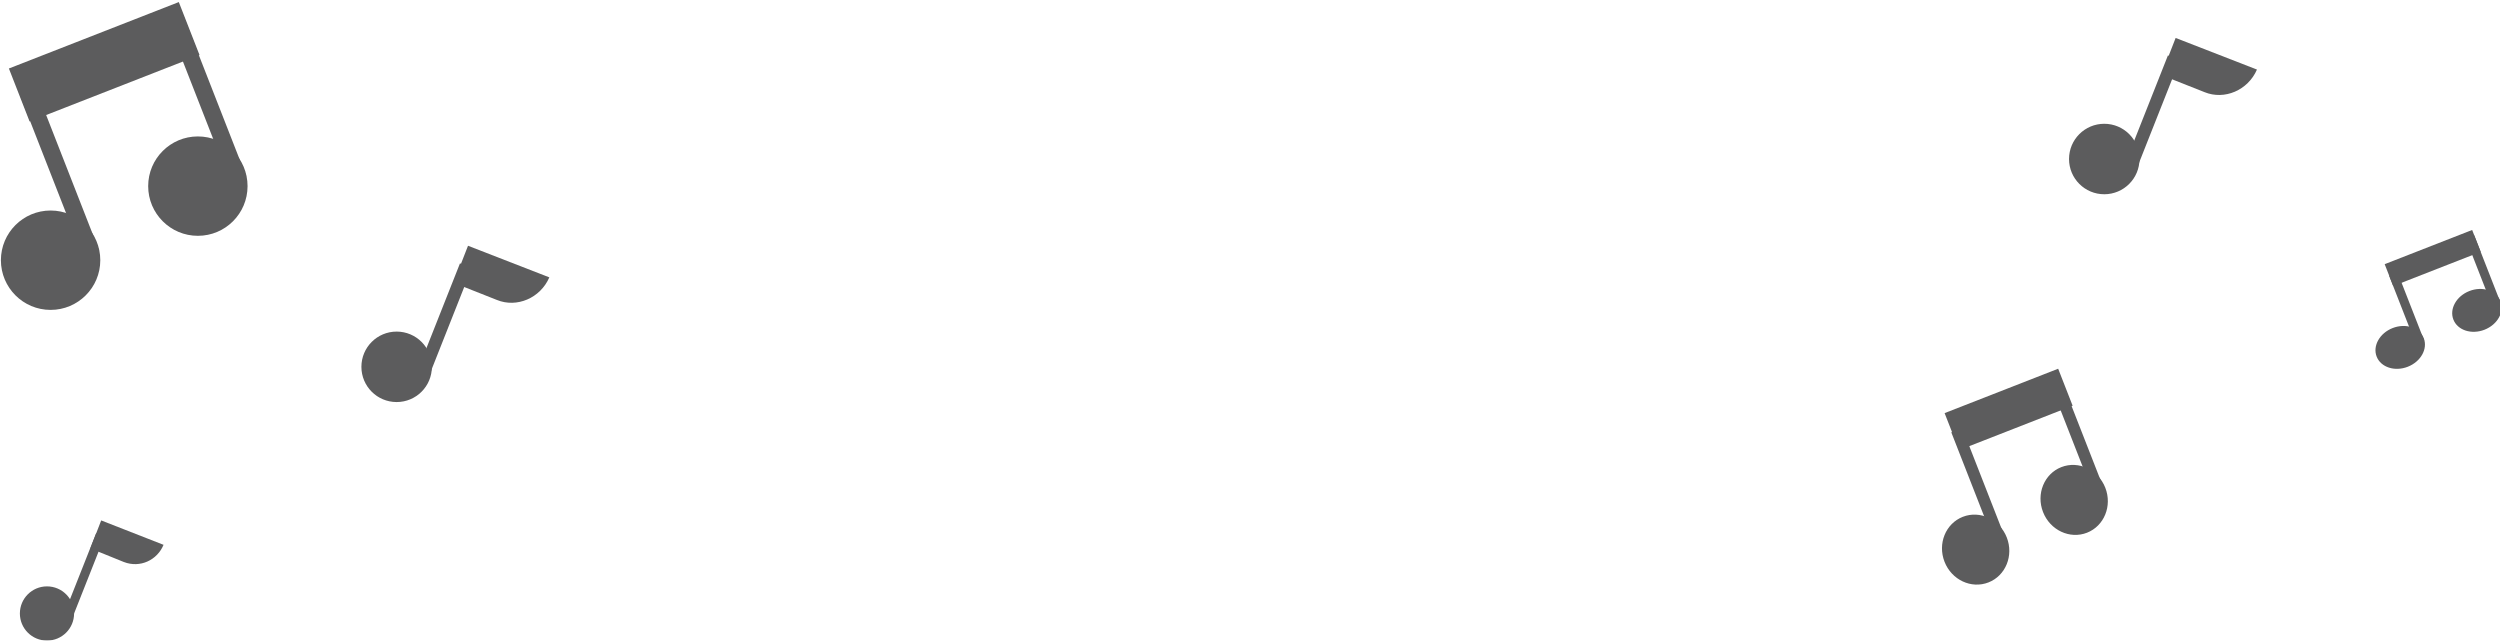 <?xml version="1.0" encoding="utf-8"?>
<!-- Generator: Adobe Illustrator 18.1.0, SVG Export Plug-In . SVG Version: 6.00 Build 0)  -->
<svg version="1.0"
	 id="music" xmlns:rdf="http://www.w3.org/1999/02/22-rdf-syntax-ns#" xmlns:dc="http://purl.org/dc/elements/1.1/" xmlns:svg="http://www.w3.org/2000/svg" xmlns:cc="http://creativecommons.org/ns#"
	 xmlns="http://www.w3.org/2000/svg" xmlns:xlink="http://www.w3.org/1999/xlink" x="0px" y="0px"
	 viewBox="107.6 -900.8 276.7 70.9" enable-background="new 107.6 -900.8 276.7 70.9" xml:space="preserve">
<g opacity="0.7">
	<g id="nota-union">
		<g id="black-2">
			<circle id="circle-black-2" fill="#171718" cx="113.2" cy="-872" r="5.5"/>
			
				<rect id="rec-black-2" x="113" y="-891.5" transform="matrix(0.931 -0.364 0.364 0.931 329.131 -19.103)" fill="#171718" width="1.9" height="19.1"/>
		</g>
		<g id="black-1">
			<circle id="circle-black-1" fill="#171718" cx="129.5" cy="-880.2" r="5.5"/>
			
				<rect id="rec-black-1" x="129.3" y="-899.7" transform="matrix(0.931 -0.364 0.364 0.931 333.236 -13.712)" fill="#171718" width="1.9" height="19.1"/>
		</g>
		
			<rect id="union" x="108.8" y="-897.4" transform="matrix(0.931 -0.364 0.364 0.931 333.945 -18.136)" fill="#171718" width="20.2" height="6.3"/>
	</g>
	<g id="corchea">
		<g id="nota-group">
			<circle id="circle-corchea" fill="#171718" cx="151.5" cy="-860.2" r="3.9"/>
			
				<rect id="rect-corchea" x="156" y="-871.7" transform="matrix(0.93 0.368 -0.368 0.93 -307.355 -118.377)" fill="#171718" width="1.4" height="13.4"/>
		</g>
		<path id="corchea-header" fill="#171718" d="M162.6-867.6l-4.8-1.9l1.6-4.1l9,3.5h0C167.4-867.8,164.8-866.7,162.6-867.6z"/>
	</g>
	<g id="corchea_1_">
		<g id="nota-group_1_">
			<circle id="circle-corchea_1_" fill="#171718" cx="340.5" cy="-883.2" r="3.9"/>
			
				<rect id="rect-corchea_1_" x="345" y="-894.7" transform="matrix(0.93 0.368 -0.368 0.93 -302.555 -189.549)" fill="#171718" width="1.4" height="13.4"/>
		</g>
		<path id="corchea-header_1_" fill="#171718" d="M351.6-890.6l-4.8-1.9l1.6-4.1l9,3.5l0,0C356.4-890.8,353.8-889.7,351.6-890.6z"/>
	</g>
	<g id="nota-union_1_">
		<g id="black-2_1_">
			
				<ellipse id="circle-black-2_1_" transform="matrix(0.931 -0.364 0.364 0.931 328.535 61.051)" fill="#171718" cx="326.1" cy="-840.3" rx="3.7" ry="3.9"/>
			
				<rect id="rec-black-2_1_" x="325.8" y="-854" transform="matrix(0.931 -0.364 0.364 0.931 331.106 60.716)" fill="#171718" width="1.3" height="13.4"/>
		</g>
		<g id="black-1_1_">
			
				<ellipse id="circle-black-1_1_" transform="matrix(0.931 -0.364 0.364 0.931 331.294 64.638)" fill="#171718" cx="337" cy="-845.8" rx="3.7" ry="3.9"/>
			
				<rect id="rec-black-1_1_" x="336.7" y="-859.5" transform="matrix(0.931 -0.364 0.364 0.931 333.865 64.303)" fill="#171718" width="1.3" height="13.4"/>
		</g>
		
			<rect id="union_1_" x="323" y="-858" transform="matrix(0.931 -0.364 0.364 0.931 334.428 61.294)" fill="#171718" width="13.5" height="4.4"/>
	</g>
	<g id="nota-union_2_">
		<g id="black-2_2_">
			
				<ellipse id="circle-black-2_2_" transform="matrix(0.931 -0.364 0.364 0.931 339.922 76.633)" fill="#171718" cx="373.1" cy="-862.7" rx="2.8" ry="2.3"/>
			
				<rect id="rec-black-2_2_" x="373.3" y="-871.1" transform="matrix(0.931 -0.364 0.364 0.931 341.566 76.589)" fill="#171718" width="1" height="8.1"/>
		</g>
		<g id="black-1_2_">
			
				<ellipse id="circle-black-1_2_" transform="matrix(0.931 -0.364 0.364 0.931 341.993 79.446)" fill="#171718" cx="381.6" cy="-866.8" rx="2.8" ry="2.3"/>
			
				<rect id="rec-black-1_2_" x="381.8" y="-875.2" transform="matrix(0.931 -0.364 0.364 0.931 343.636 79.403)" fill="#171718" width="1" height="8.1"/>
		</g>
		
			<rect id="union_2_" x="371.5" y="-873.9" transform="matrix(0.931 -0.364 0.364 0.931 343.769 77.265)" fill="#171718" width="10.4" height="2.6"/>
	</g>
	<g id="corchea_2_">
		<g id="nota-group_2_">
			<circle id="circle-corchea_2_" fill="#171718" cx="112.8" cy="-832.9" r="3"/>
			
				<rect id="rect-corchea_2_" x="116.3" y="-841.8" transform="matrix(0.93 0.368 -0.368 0.93 -299.699 -101.714)" fill="#171718" width="1" height="10.3"/>
		</g>
		<path id="corchea-header_2_" fill="#171718" d="M121.3-838.6l-3.7-1.5l1.2-3.1l6.9,2.7l0,0C125-838.8,123.1-837.9,121.3-838.6z"/>
	</g>
</g>
</svg>
